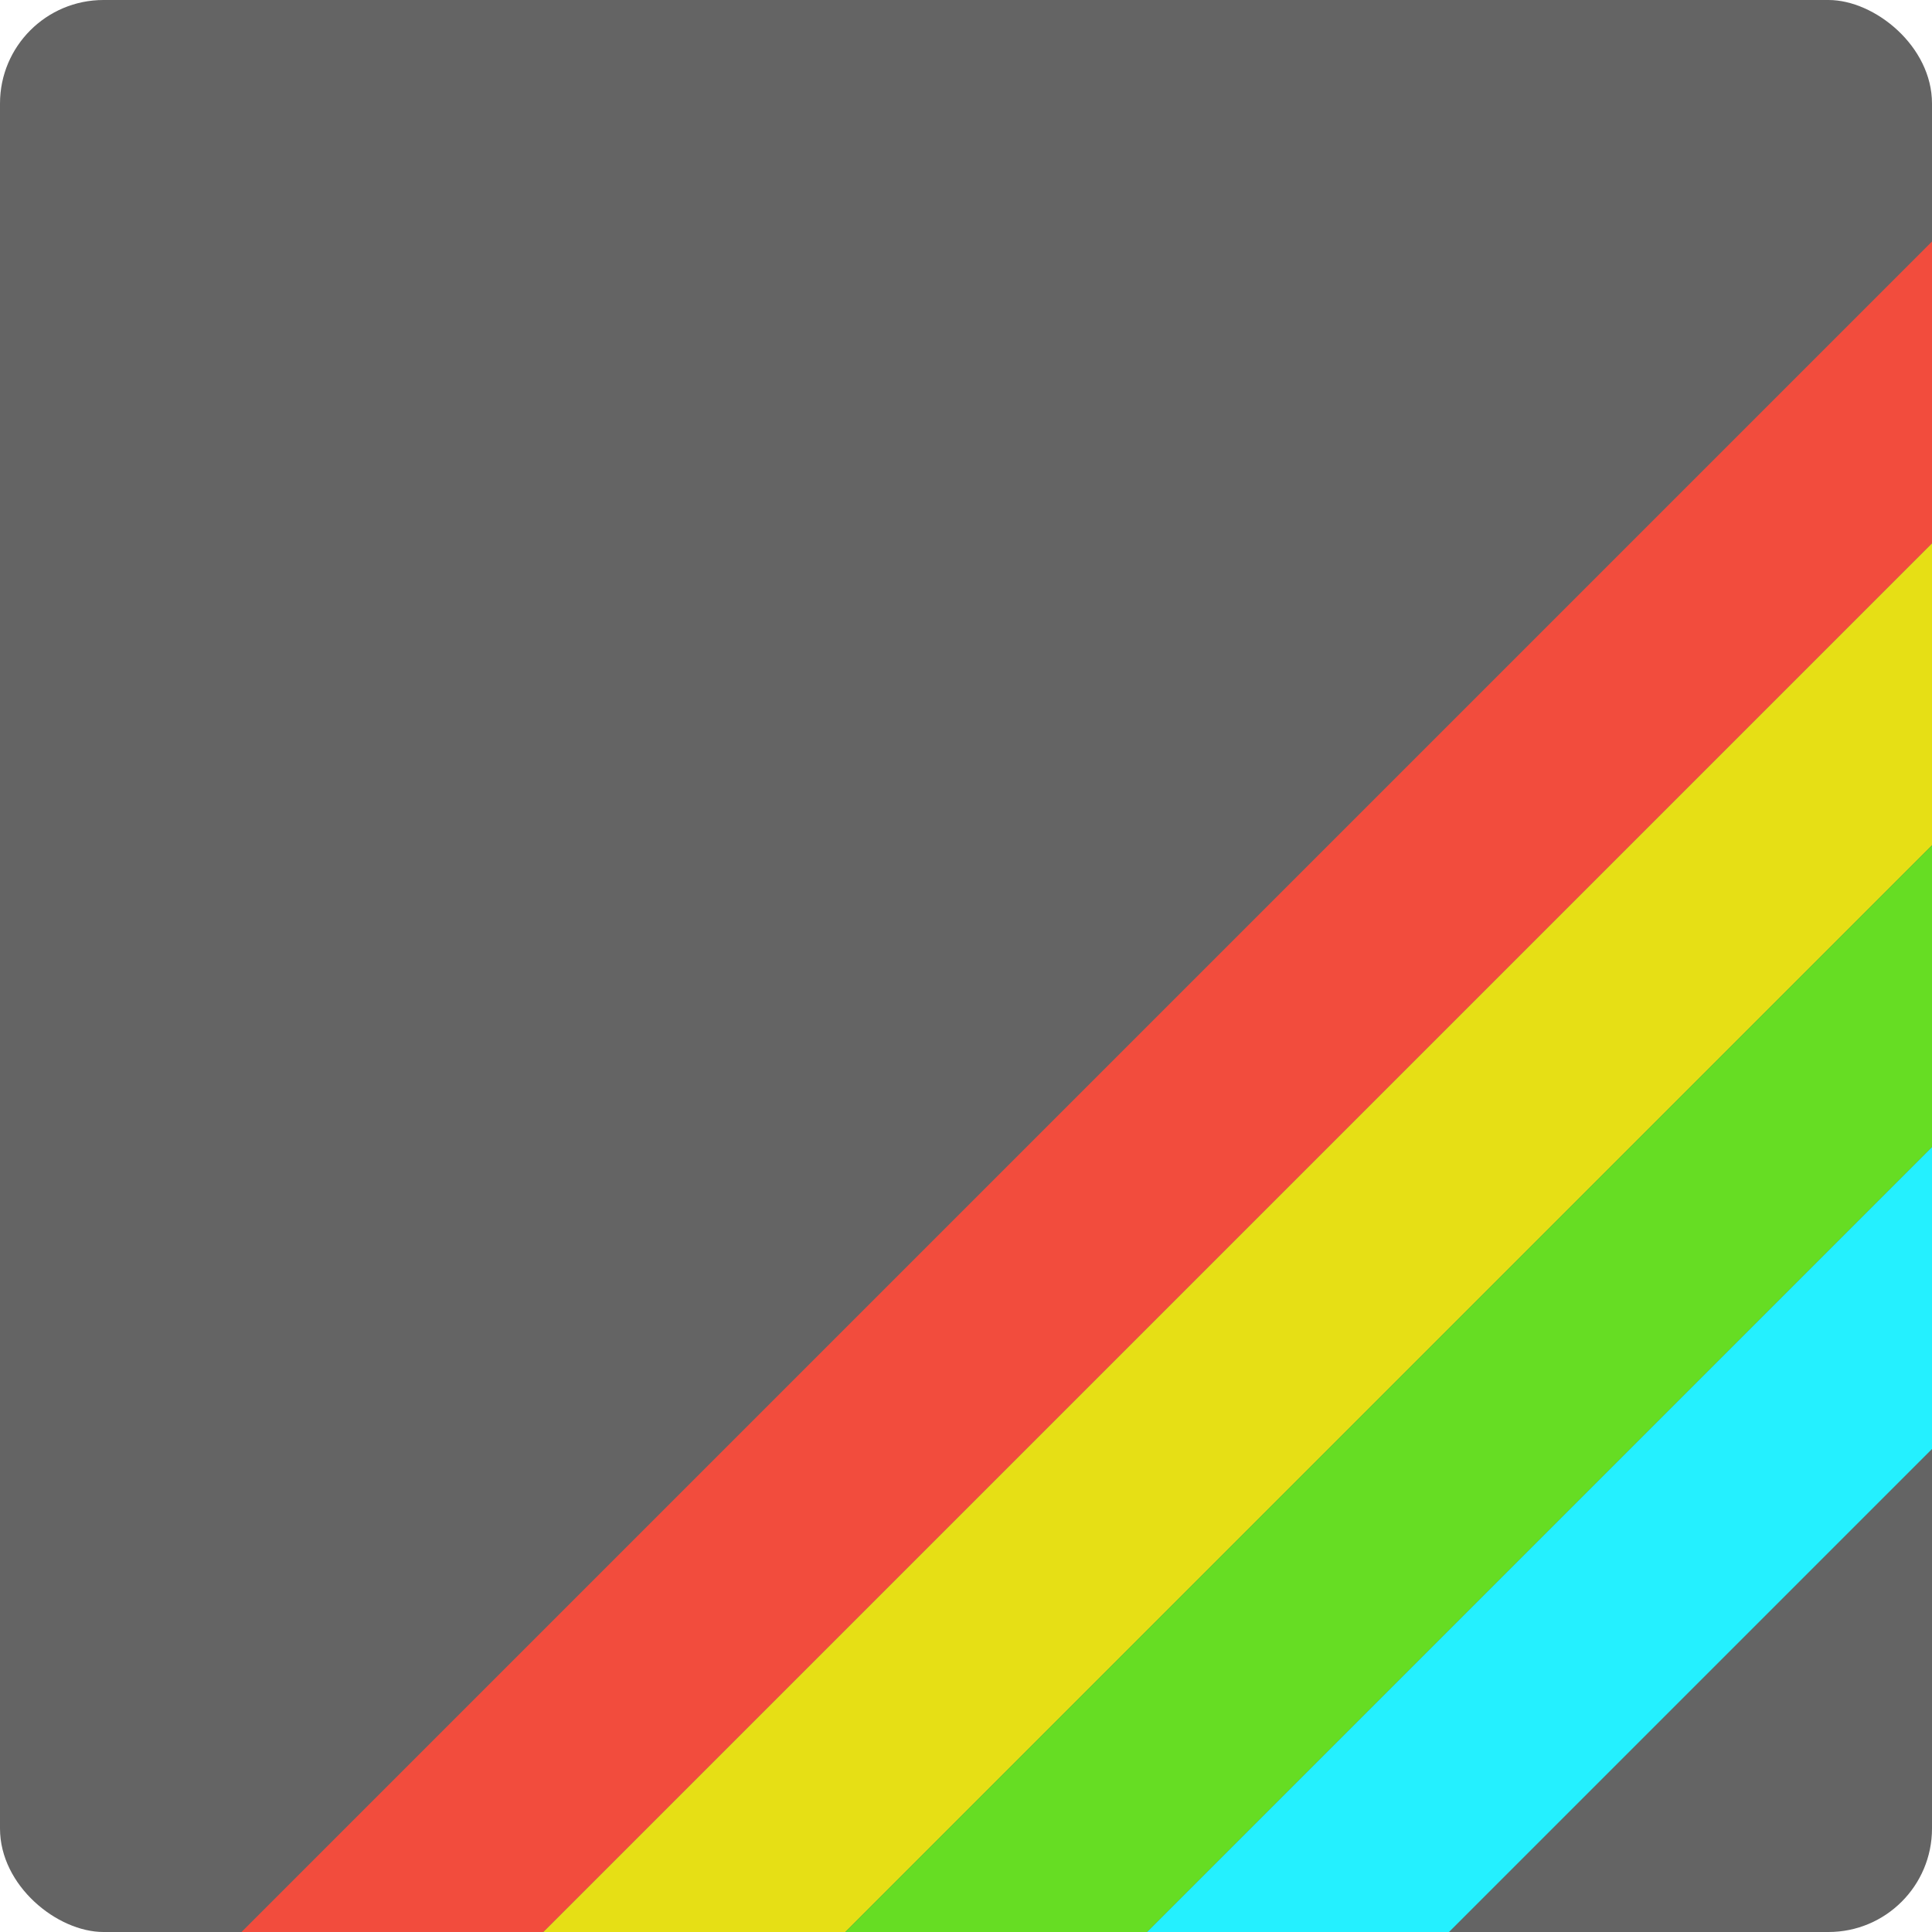 <?xml version="1.0" encoding="UTF-8" standalone="no"?>
<svg xmlns="http://www.w3.org/2000/svg" height="16" viewBox="0 0 16 16" width="16" version="1.1">
 <rect style="fill:#646464" ry=".857" rx=".857" transform="matrix(0,-1,-1,0,0,0)" height="16" width="16" y="-16" x="-16"/>
 <path style="fill:#f24c3d" d="M 16,2 2,16 H 4.5 L 16,4.5 Z"/>
 <path style="fill:#e6df15" d="M 16,4.5 4.5,16 H 7 l 9,-9 z"/>
 <path style="fill:#66dd23" d="M 16,7 7,16 H 9.5 L 16,9.5 Z"/>
 <path style="fill:#24f0ff" d="M 16,9.5 9.5,16 H 12 l 4,-4 z"/>
</svg>
